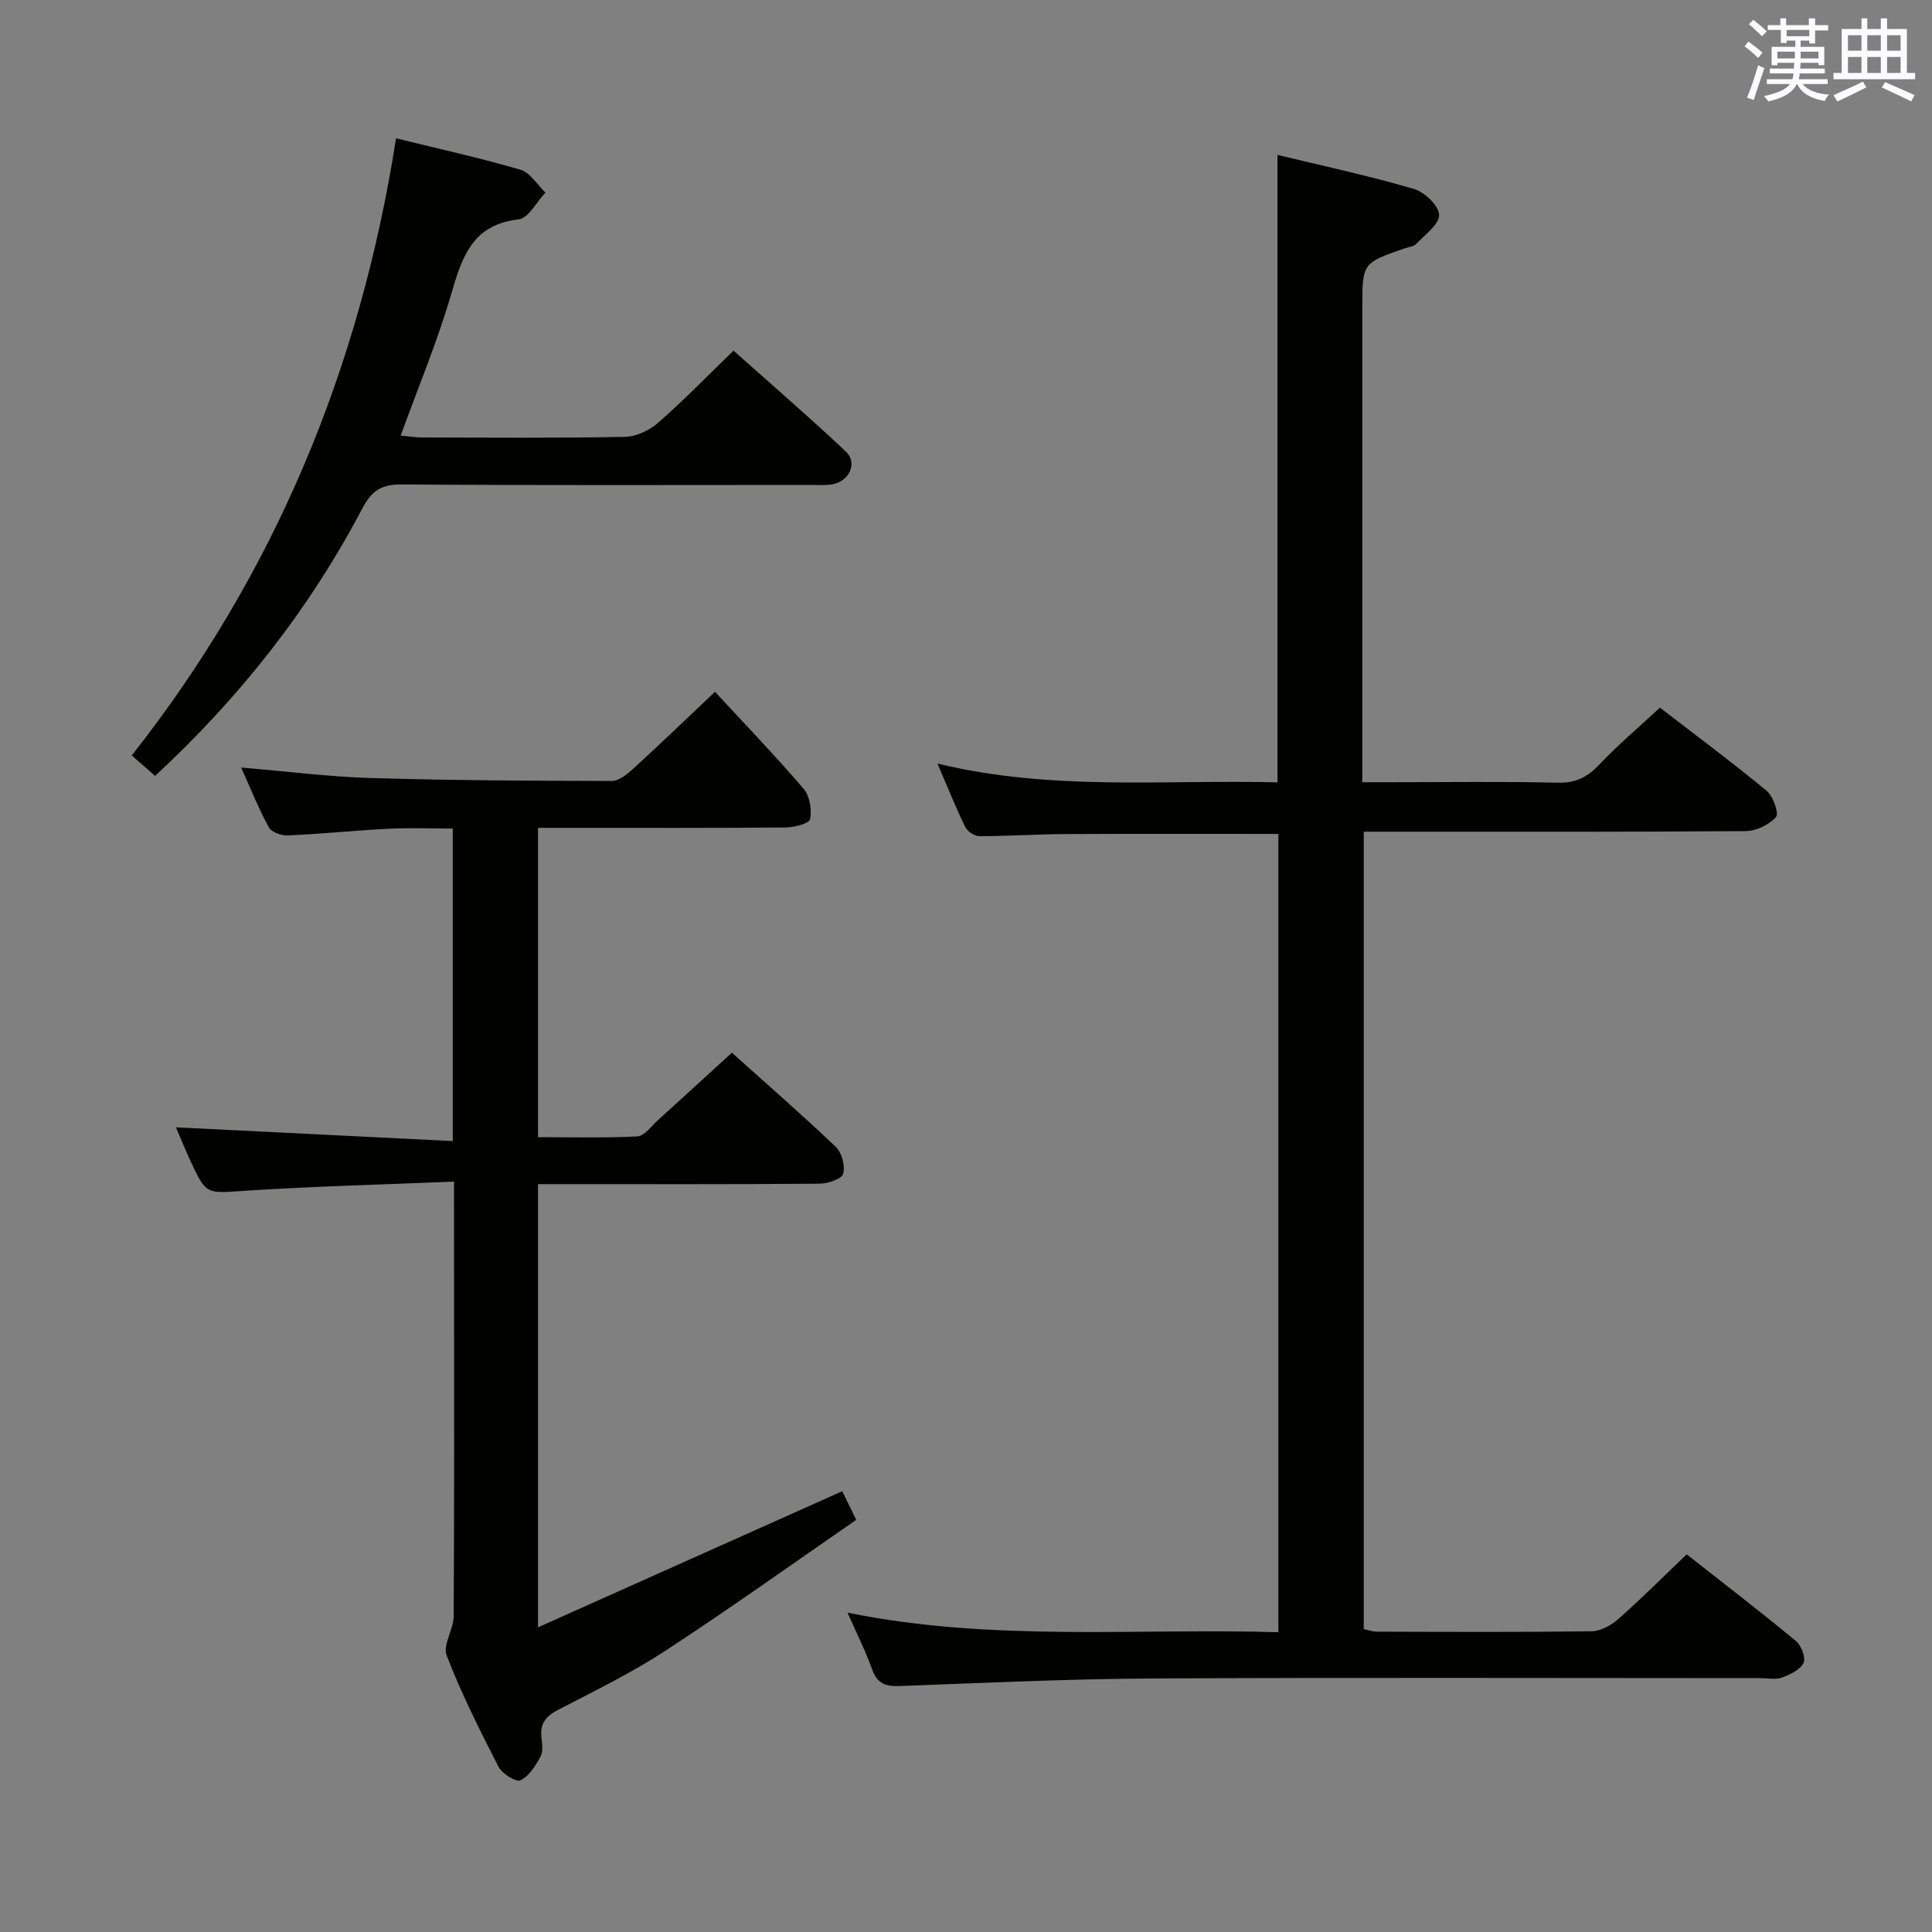 <svg enable-background="new 0 0 400 400" viewBox="0 0 400 400" xmlns="http://www.w3.org/2000/svg"><rect x="0" y="0" width="400" height="400" fill="#808080" stroke="none"/><g fill="#010100"><path d="m175.47 333.89c30.08 6.08 59.53 3.17 89.2 4.04 0-55.41 0-110.28 0-165.28-14.73 0-29.33-.05-43.93.03-5.99.03-11.97.44-17.96.44-1 0-2.48-.97-2.93-1.89-1.95-3.99-3.6-8.12-5.76-13.14 23.81 5.76 47.08 3.29 70.4 3.89 0-43.45 0-86.48 0-129.91 9.37 2.27 18.9 4.32 28.23 7.04 2.21.64 5.2 3.49 5.23 5.38.04 1.99-2.95 4.11-4.77 6.04-.5.54-1.52.59-2.3.87-8.83 3.06-8.83 3.06-8.83 12.35v91.98 6.22h6.05c11.5 0 23-.17 34.49.1 3.72.09 6.13-1.21 8.59-3.81 3.76-3.98 7.98-7.54 12.49-11.73 6.95 5.36 14.68 11.1 22.1 17.22 1.35 1.11 2.57 4.71 1.93 5.43-1.43 1.59-4.08 2.89-6.24 2.91-24.33.2-48.65.12-72.98.13-1.96 0-3.92 0-6.13 0v165.09c.87.18 1.8.52 2.73.53 14.83.04 29.66.12 44.49-.08 1.86-.03 4.02-1.24 5.49-2.54 4.73-4.18 9.2-8.66 14.15-13.39 7.31 5.75 15.07 11.71 22.61 17.93 1.12.92 2.09 3.49 1.58 4.54-.69 1.43-2.77 2.42-4.46 3.04-1.33.48-2.96.12-4.46.12-41.99 0-83.98-.15-125.97.07-17.46.09-34.91.93-52.36 1.57-2.88.11-4.57-.6-5.59-3.46-1.34-3.74-3.13-7.3-5.09-11.73z"/><path d="m94 244.64c-14.96.62-29.09.97-43.18 1.89-8.11.53-8.09.95-11.4-6.2-1.04-2.24-1.97-4.53-3-6.93 19.18.95 38.1 1.89 57.32 2.85 0-22.15 0-43.09 0-64.71-4.41 0-8.83-.18-13.24.04-6.96.35-13.91 1.07-20.88 1.39-1.33.06-3.41-.66-3.96-1.67-2.12-3.87-3.76-8.01-5.73-12.39 9.3.78 18.04 1.9 26.8 2.17 16.64.5 33.29.58 49.94.61 1.5 0 3.22-1.43 4.48-2.58 5.28-4.82 10.43-9.79 16.88-15.88 5.88 6.36 12.32 13.06 18.36 20.09 1.27 1.48 1.71 4.31 1.33 6.29-.17.89-3.3 1.69-5.09 1.71-15.16.13-30.33.08-45.5.08-1.8 0-3.6 0-5.74 0v64.04c6.78 0 13.69.19 20.57-.16 1.45-.07 2.85-2.08 4.19-3.3 5.04-4.56 10.05-9.16 15.38-14.03 6.76 6.07 14.28 12.62 21.5 19.49 1.26 1.2 2.01 3.98 1.53 5.59-.33 1.1-3.2 2.03-4.94 2.04-17.5.15-35 .09-52.5.09-1.8 0-3.6 0-5.73 0v91.76c21.15-9.46 41.8-18.7 62.99-28.18.44.9 1.35 2.76 2.89 5.93-13.1 9.04-26.06 18.31-39.38 27.02-7.08 4.63-14.75 8.38-22.28 12.28-2.56 1.33-3.87 2.87-3.51 5.79.16 1.31.37 2.9-.2 3.94-1.04 1.88-2.37 4.07-4.15 4.89-.93.43-3.81-1.38-4.55-2.82-3.87-7.53-7.68-15.14-10.73-23.03-.84-2.18 1.44-5.37 1.46-8.11.14-22.83.08-45.66.08-68.5-.01-6.75-.01-13.55-.01-21.49z"/><path d="m32.11 160.64c-1.73-1.51-3.08-2.7-4.83-4.23 29.55-37.53 47.26-80.1 54.72-127.77 8.86 2.18 17.39 4.05 25.75 6.5 2.02.59 3.47 3.1 5.18 4.73-1.84 1.93-3.52 5.32-5.56 5.55-9.46 1.07-11.66 7.6-13.89 15.26-2.85 9.84-6.84 19.34-10.52 29.51 1.61.14 3.01.37 4.41.38 14 .03 27.99.15 41.98-.12 2.34-.04 5.08-1.33 6.88-2.9 5.26-4.59 10.13-9.62 15.64-14.95 7.56 6.74 15.56 13.65 23.25 20.88 2.45 2.3.8 6.07-2.64 6.76-1.45.29-2.99.16-4.48.16-28.32.01-56.65.1-84.97-.1-4.13-.03-6.13 1.4-7.99 4.92-10.94 20.81-25.26 39.05-42.93 55.42z"/></g><path d="m361.2 9.6.8-1c.9.7 1.9 1.4 2.9 2.3l-.9 1.1c-1-1-2-1.8-2.8-2.4zm.5 10.6c.9-2.1 1.6-4.3 2.3-6.7.4.2.8.4 1.3.6-.7 2.1-1.5 4.3-2.2 6.6zm.4-15.2.9-.9c1 .8 2 1.6 2.8 2.4l-1 1c-.9-.9-1.8-1.7-2.7-2.5zm12.5-1.2h1.2v1.4h2.7v1.1h-2.7v2.7h-1.2v-.6h-1.8v1.3h4.9v3.8h-1.2v-.5h-3.7c0 .4-.1.9-.1 1.2h5.1v1h-5.2c0 .5-.1.9-.2 1.2h6v1h-5.2c1.1 1.3 2.9 2 5.5 2.2-.4.4-.7.8-.9 1.3-2.9-.5-4.8-1.6-5.7-3.5h-.1c-.8 1.7-2.7 2.9-5.9 3.6-.2-.4-.6-.8-.9-1.1 2.8-.6 4.6-1.4 5.4-2.5h-4.8v-1h5.3c.1-.3.2-.7.2-1.2h-4.9v-1h5c0-.4 0-.8.1-1.2h-3.5v.5h-1.2v-3.8h4.9v-1.3h-1.8v.5h-1.2v-2.7h-2.7v-1h2.6v-1.4h1.2v1.4h4.7v-1.4zm-6.6 8.3h3.6c0-.4 0-.9 0-1.4h-3.6zm1.9-4.6h4.7v-1.3h-4.7zm6.6 3.2h-3.7v1.4h3.7z" fill="#fbfafc"/><path d="m385.3 3.8h1.3v2.2h2.8v-2.2h1.3v2.2h4.1v9.1h1.7v1.3h-16.9v-1.3h1.7v-9.1h4.1v-2.2zm.4 13.1.7 1.2c-1.8.9-3.8 1.9-6 2.9-.2-.4-.5-.8-.8-1.3 2.3-1 4.3-1.9 6.1-2.8zm-3.1-6.4h2.8v-3.2h-2.8zm0 4.6h2.8v-3.3h-2.8zm4-4.6h2.8v-3.2h-2.8zm0 4.6h2.8v-3.3h-2.8zm3.7 1.9c2.1.9 4.1 1.8 6.1 2.7l-.7 1.3c-2.2-1.1-4.2-2-6.1-2.9zm3.2-9.7h-2.8v3.2h2.8zm-2.8 7.8h2.8v-3.3h-2.8z" fill="#fbfafc"/></svg>